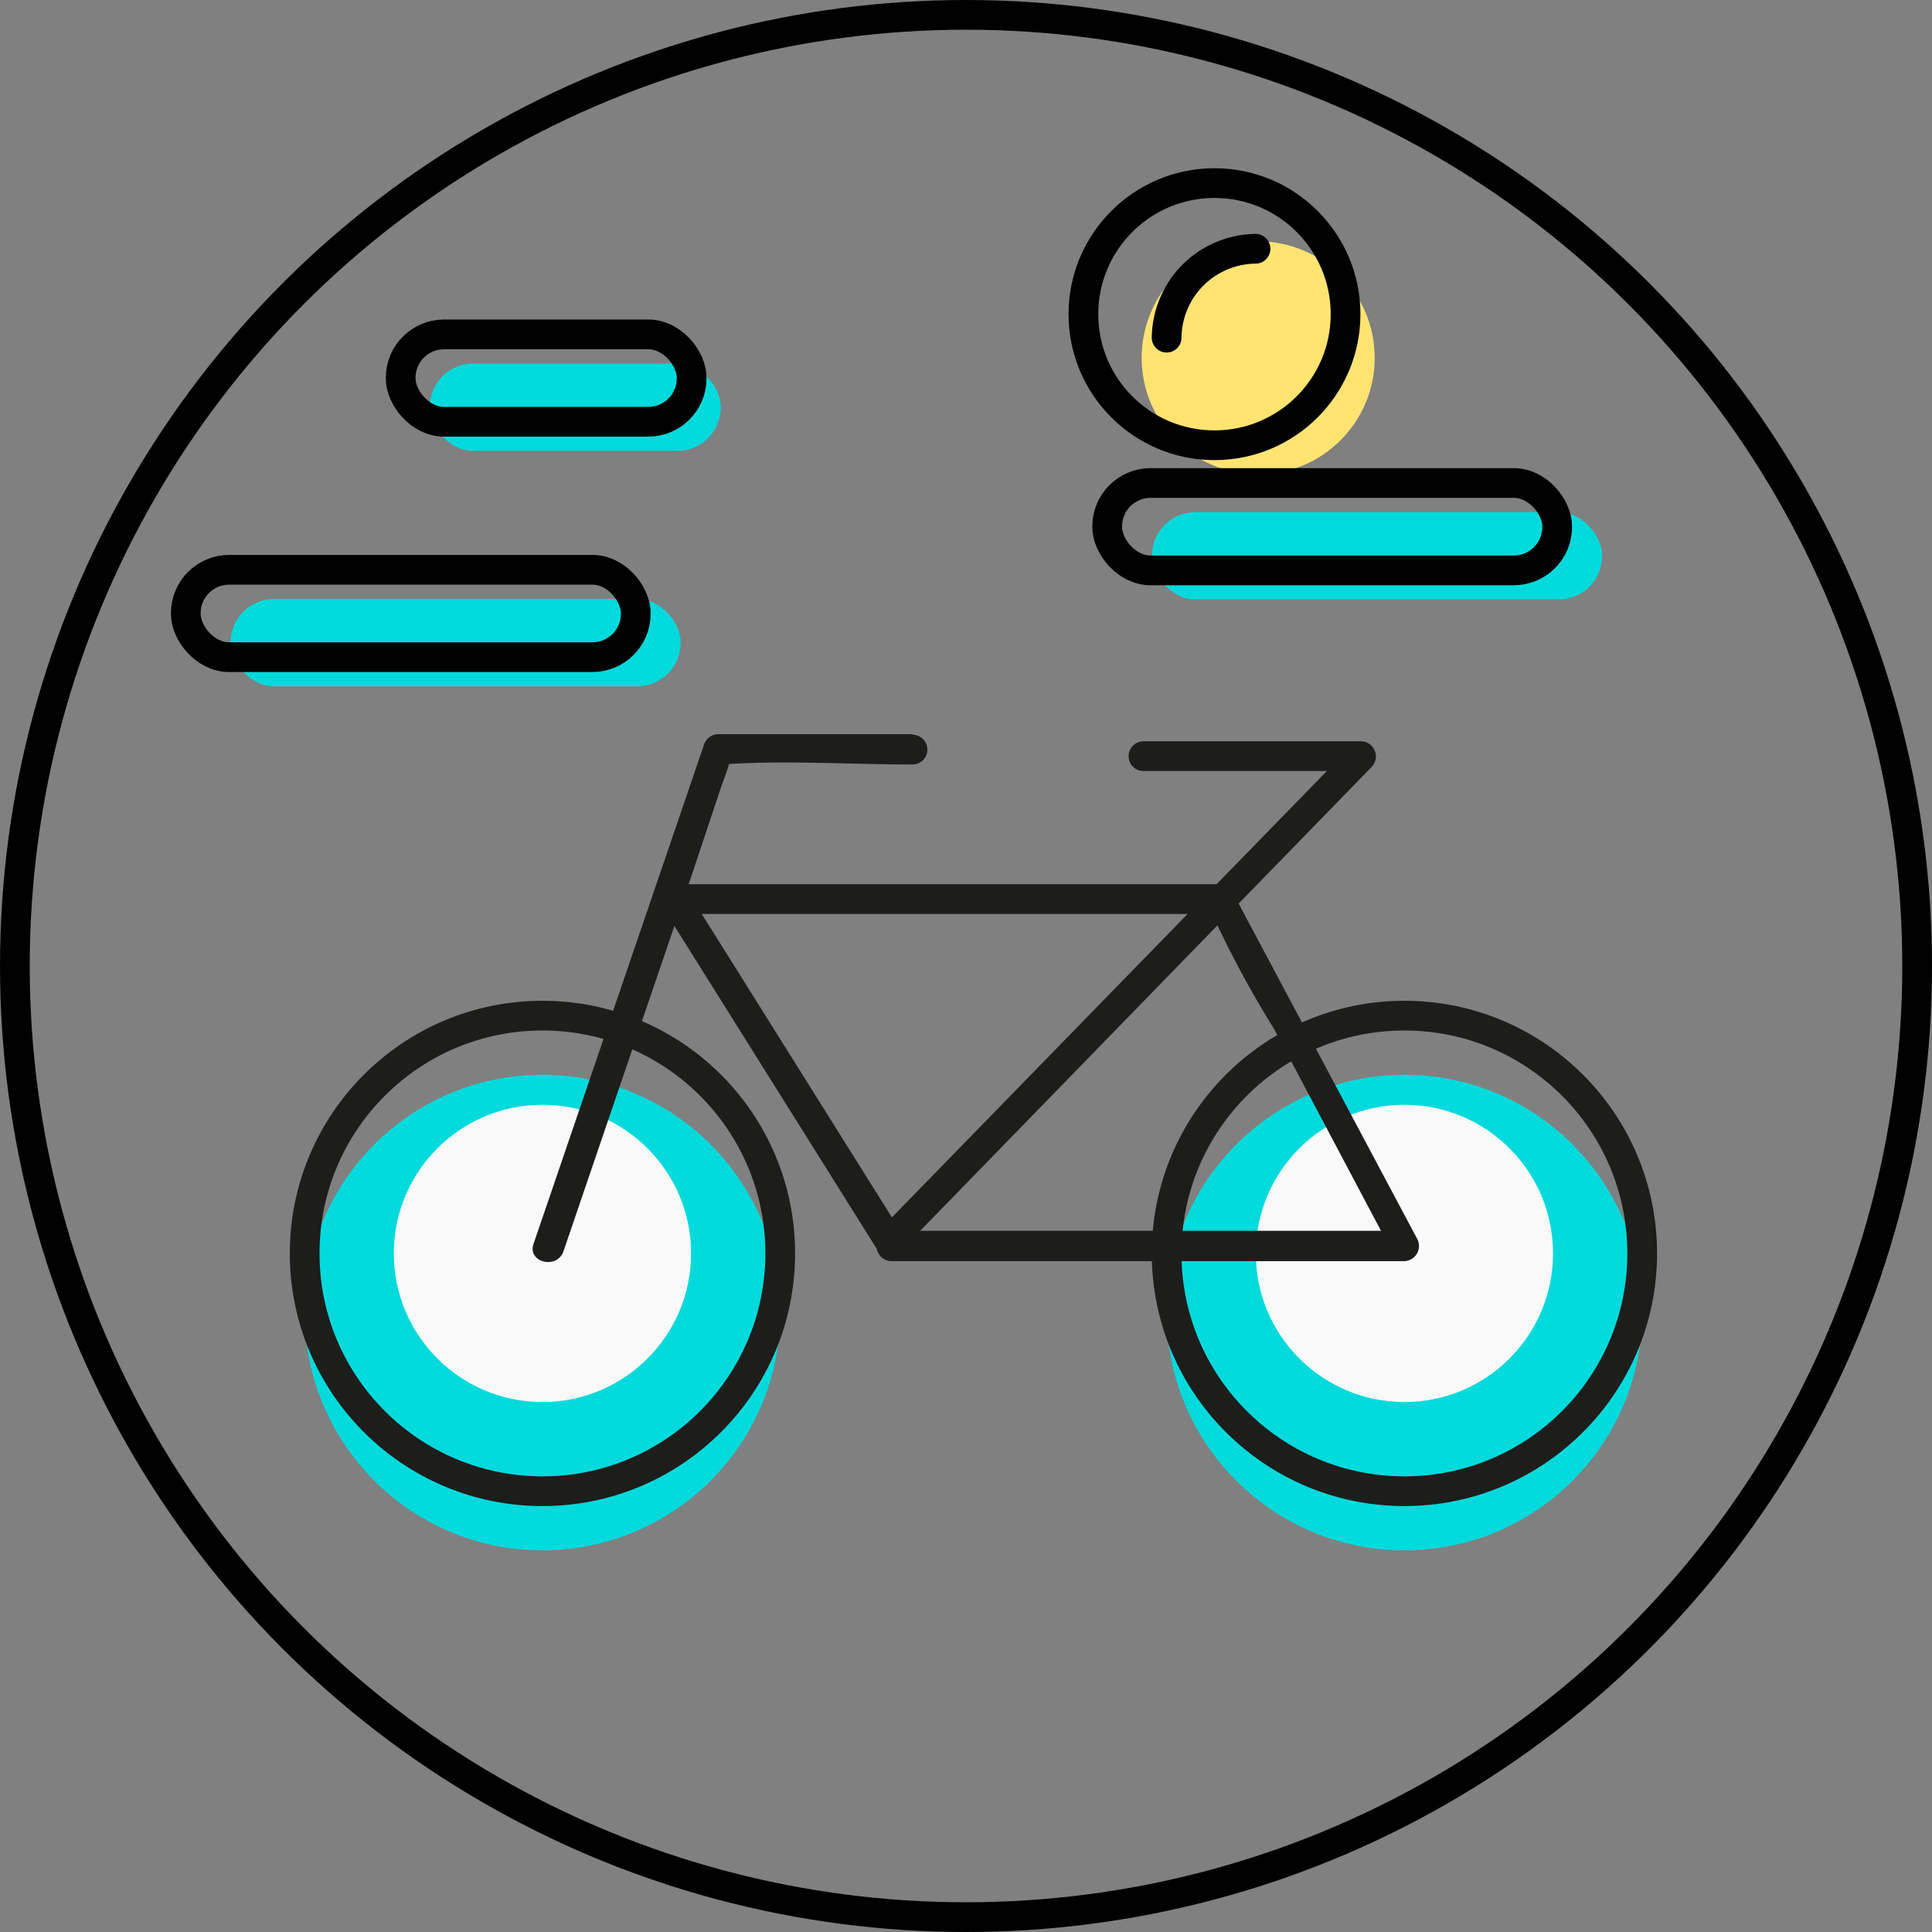 <svg xmlns="http://www.w3.org/2000/svg" viewBox="0 0 65 65"><rect x="0" y="0" width="65" height="65" fill="#808080" stroke="none"/><defs><style>.cls-1{fill:#01dadc;}.cls-2{fill:#ffe471;}.cls-3{fill:#f9f9f9;}.cls-4,.cls-5{fill:none;stroke-miterlimit:10;}.cls-4{stroke:#000;}.cls-5{stroke:#1d1d1b;}.cls-6{fill:#1d1d1b;}</style></defs><title>Asset 24</title><g id="Layer_2" data-name="Layer 2"><g id="Layer_2-2" data-name="Layer 2"><rect class="cls-1" x="38.76" y="17.23" width="15.14" height="2.94" rx="1.46" ry="1.46"/><rect class="cls-1" x="14.46" y="12.23" width="9.79" height="2.94" rx="1.46" ry="1.46"/><rect class="cls-1" x="7.76" y="20.15" width="15.14" height="2.94" rx="1.46" ry="1.46"/><circle class="cls-2" cx="42.33" cy="12.04" r="3.92"/><circle class="cls-1" cx="47.25" cy="44.16" r="8"/><circle class="cls-1" cx="18.25" cy="44.16" r="8"/><circle class="cls-3" cx="18.25" cy="42.17" r="5"/><circle class="cls-3" cx="47.25" cy="42.17" r="5"/></g><g id="Слой_1" data-name="Слой 1"><circle class="cls-4" cx="32.5" cy="32.5" r="32"/><path class="cls-4" d="M35.71,20.16"/><circle class="cls-5" cx="47.25" cy="42.17" r="8"/><circle class="cls-5" cx="18.25" cy="42.17" r="8"/><path class="cls-6" d="M30.71,24.7H24.16a.51.51,0,0,0-.48.37L17.95,41.85c-.21.61.76.87,1,.27l4.31-12.64,1-3c.1-.28.22-.57.29-.86.14-.53-.13.09-.28.1,2.12-.15,4.31,0,6.43,0a.5.5,0,0,0,0-1Z"/><path class="cls-5" d="M39,26.66"/><path class="cls-6" d="M30.49,41.89l15.67-16.1a.51.51,0,0,0-.35-.85H38.47a.5.5,0,0,0,0,1h7.35l-.35-.85L29.79,41.18c-.45.46.26,1.17.71.71Z"/><path class="cls-6" d="M30,42.43H47.25a.51.51,0,0,0,.43-.75L41.46,30a.5.5,0,0,0-.43-.25H22.71a.5.5,0,0,0-.43.75L29.6,42.18c.34.54,1.21,0,.86-.5L23.14,30l-.43.75H40a3.76,3.76,0,0,1,1,0c-.44-.14-.35-.37-.14.17a34.57,34.57,0,0,0,2,3.69l4,7.55.43-.75H30A.5.5,0,0,0,30,42.43Z"/><rect class="cls-4" x="37.25" y="16.25" width="15.14" height="2.94" rx="1.46" ry="1.46"/><circle class="cls-4" cx="40.86" cy="10.57" r="4.41"/><path d="M39.75,11.36a2.52,2.52,0,0,1,2.49-2.49.5.5,0,0,0,0-1,3.53,3.53,0,0,0-3.49,3.49.5.5,0,0,0,1,0Z"/><rect class="cls-4" x="13.48" y="11.25" width="9.79" height="2.94" rx="1.46" ry="1.46"/><rect class="cls-4" x="6.25" y="19.17" width="15.14" height="2.94" rx="1.46" ry="1.46"/></g></g></svg>